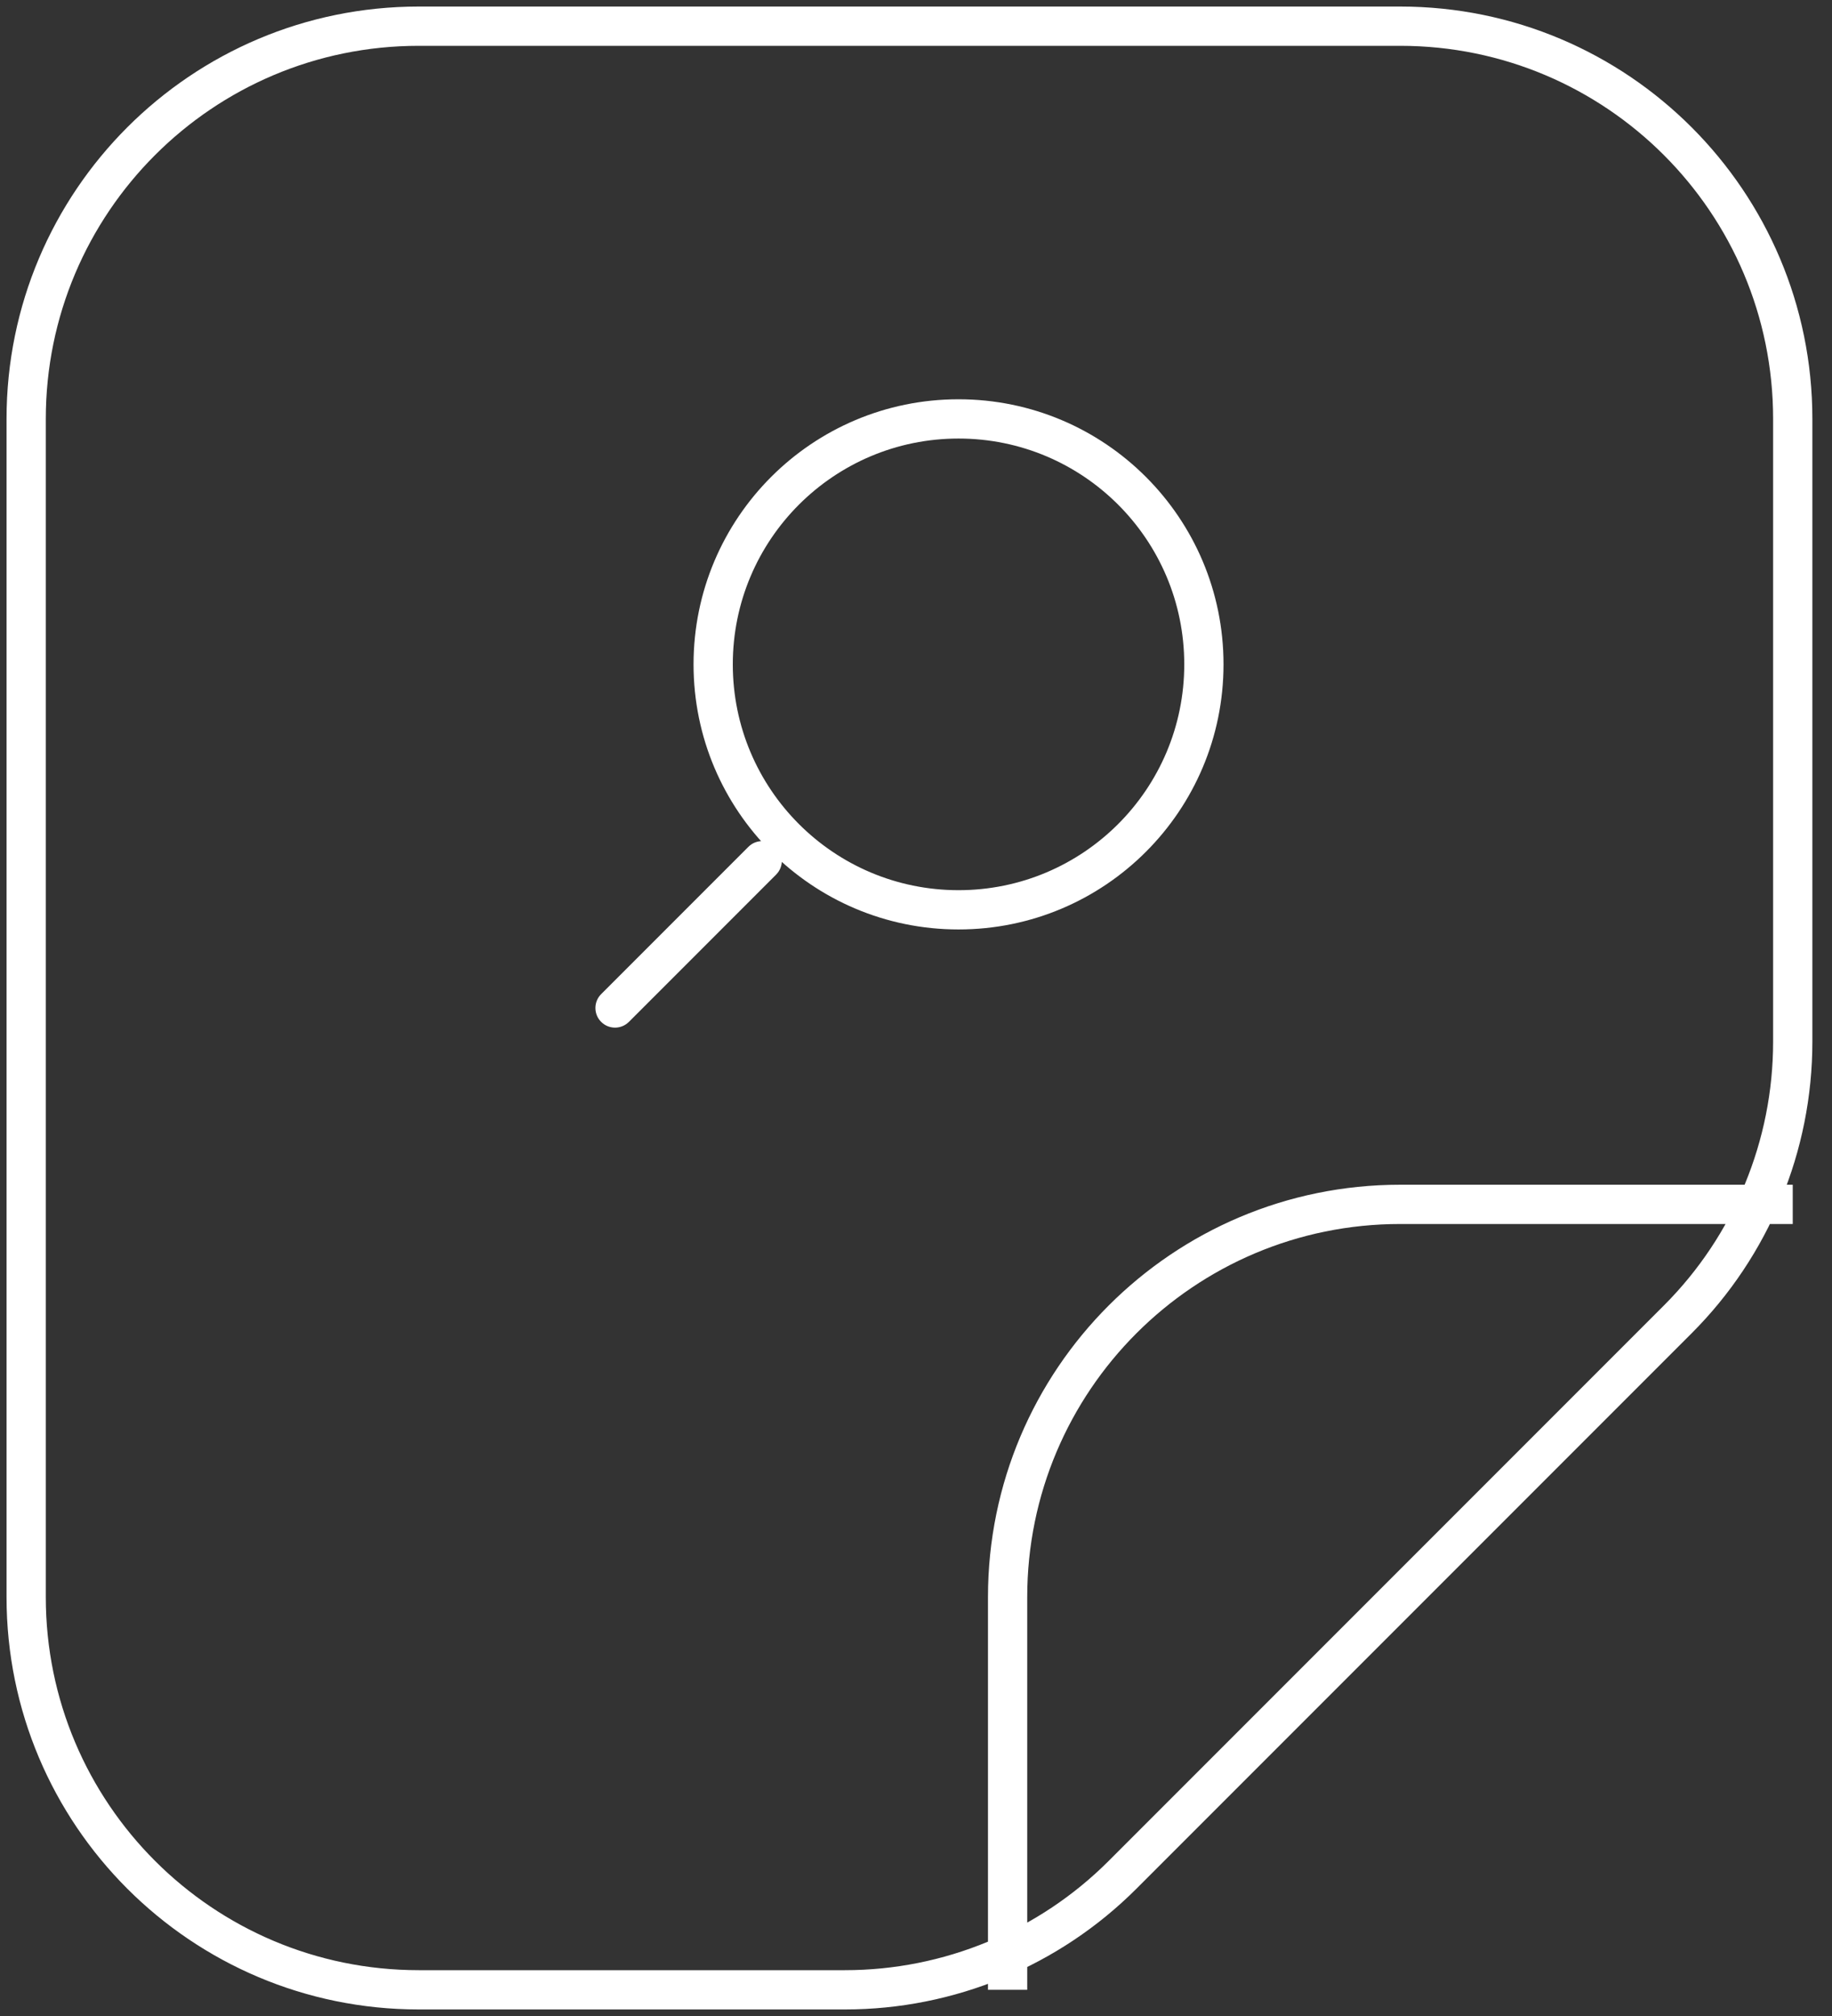 <svg width="70" height="77" viewBox="0 0 70 77" fill="none" xmlns="http://www.w3.org/2000/svg">
<rect x="0" y="0" width="70" height="77" fill="#333333" stroke="none"/>
<path d="M1 61H0.25H1ZM1 16H1.75H1ZM16 1V0.25V1ZM53.5 1V0.25V1ZM68.5 16H67.75H68.5ZM68.5 39.787H69.25H68.5ZM32.287 76V75.25V76ZM16 76V76.75V76ZM64.107 50.393L63.576 49.863L64.107 50.393ZM42.893 71.607L43.424 72.137V72.137L42.893 71.607ZM38.5 61H37.75H38.5ZM53.5 46V45.25V46ZM22.97 37.97C22.677 38.263 22.677 38.737 22.97 39.03C23.263 39.323 23.737 39.323 24.03 39.03L22.97 37.97ZM29.655 33.405C29.948 33.112 29.948 32.638 29.655 32.345C29.362 32.052 28.888 32.052 28.595 32.345L29.655 33.405ZM1.75 61L1.75 16H0.25L0.25 61H1.75ZM16 1.75L53.5 1.75V0.25L16 0.25V1.75ZM67.75 16V39.787H69.25V16H67.75ZM32.287 75.25H16V76.75H32.287V75.25ZM63.576 49.863L42.363 71.076L43.424 72.137L64.637 50.924L63.576 49.863ZM32.287 76.75C36.464 76.75 40.47 75.091 43.424 72.137L42.363 71.076C39.691 73.749 36.066 75.25 32.287 75.25V76.75ZM67.75 39.787C67.75 43.566 66.249 47.191 63.576 49.863L64.637 50.924C67.591 47.97 69.25 43.964 69.25 39.787H67.75ZM1.75 16C1.75 8.13 8.13 1.75 16 1.75V0.25C7.302 0.25 0.25 7.302 0.25 16H1.75ZM0.25 61C0.25 69.698 7.302 76.75 16 76.75V75.25C8.13 75.25 1.75 68.87 1.75 61H0.25ZM53.5 1.75C61.37 1.75 67.75 8.13 67.75 16H69.25C69.25 7.302 62.199 0.25 53.5 0.25V1.75ZM39.25 76V61H37.75V76H39.25ZM53.5 46.75L68.5 46.75V45.25L53.5 45.25V46.75ZM39.25 61C39.25 53.13 45.63 46.75 53.5 46.75V45.25C44.801 45.25 37.75 52.301 37.75 61H39.25ZM45.25 25.375C45.25 30.139 41.389 34 36.625 34V35.5C42.217 35.5 46.75 30.967 46.75 25.375H45.25ZM36.625 34C31.861 34 28 30.139 28 25.375H26.5C26.5 30.967 31.033 35.5 36.625 35.5V34ZM28 25.375C28 20.611 31.861 16.75 36.625 16.75V15.25C31.033 15.25 26.5 19.783 26.5 25.375H28ZM36.625 16.75C41.389 16.75 45.25 20.611 45.25 25.375H46.75C46.75 19.783 42.217 15.25 36.625 15.25V16.75ZM24.03 39.03L29.655 33.405L28.595 32.345L22.97 37.97L24.03 39.03Z" fill="white"/>
</svg>
